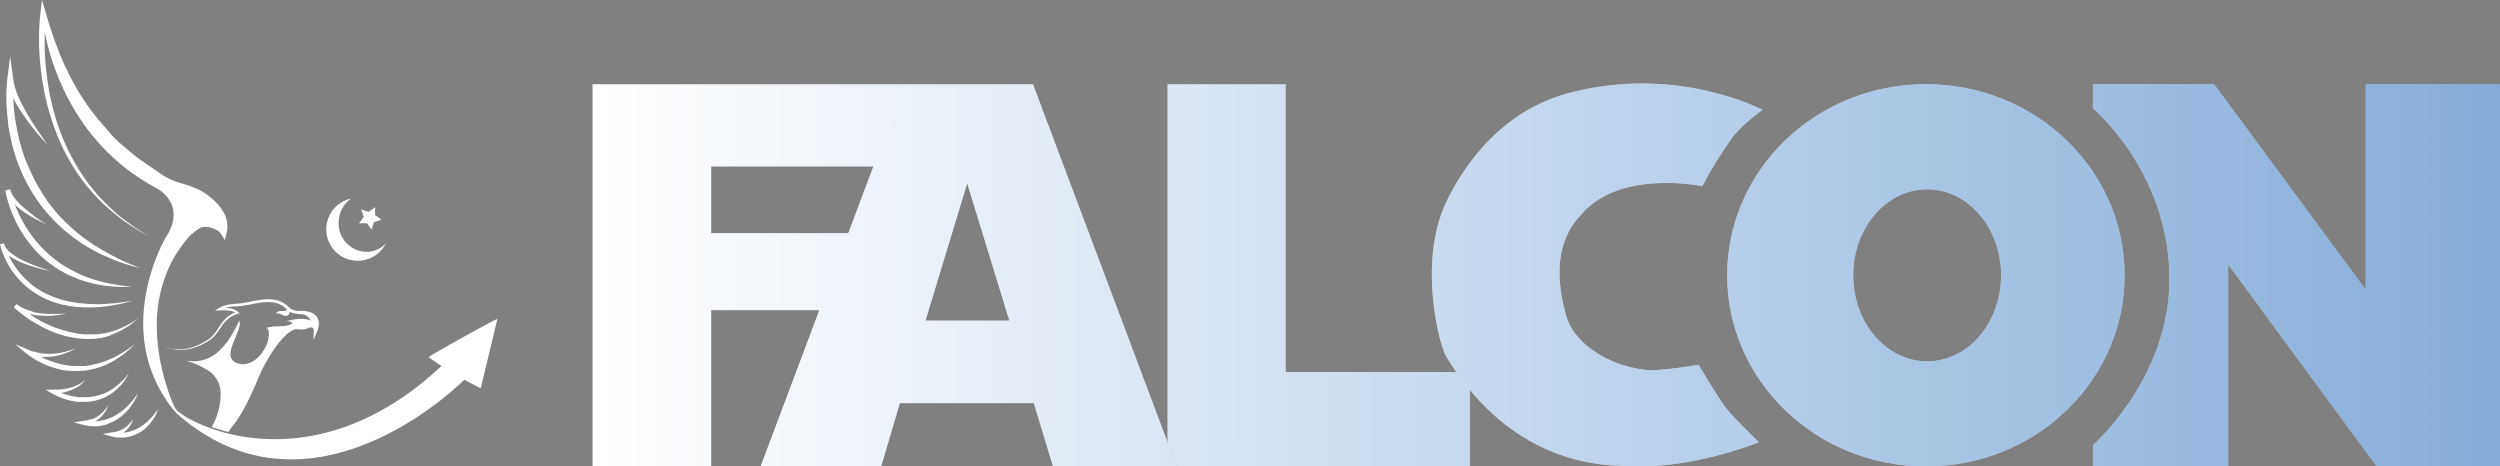 <svg xmlns="http://www.w3.org/2000/svg" width="3623" height="676" viewBox="0 0 3623 676" fill="none">
    <rect x="0" y="0" width="3623" height="676" fill="#808080" stroke="none"/>
    <link xmlns="" type="text/css" rel="stylesheet" id="dark-mode-custom-link" />
    <link xmlns="" type="text/css" rel="stylesheet" id="dark-mode-general-link" />
    <style xmlns="" lang="en" type="text/css" id="dark-mode-custom-style" />
    <style xmlns="" lang="en" type="text/css" id="dark-mode-native-style" />
    <style xmlns="" lang="en" type="text/css" id="dark-mode-native-sheet" />
    <path
        d="M2791 122C2631.81 122 2503 246.019 2503 398.977C2503 551.934 2632 676 2791 676C2950 676 3079 551.981 3079 398.977C3079 245.973 2950.24 122 2791 122ZM2792.81 523.647C2733.63 523.647 2685.69 467.907 2685.69 398.977C2685.69 330.046 2733.63 274.353 2792.81 274.353C2851.99 274.353 2899.93 330.093 2899.93 398.977C2899.93 467.861 2851.99 523.647 2792.81 523.647Z"
        fill="#FFFFFF" />
    <path
        d="M2791 122C2631.81 122 2503 246.019 2503 398.977C2503 551.934 2632 676 2791 676C2950 676 3079 551.981 3079 398.977C3079 245.973 2950.24 122 2791 122ZM2792.81 523.647C2733.63 523.647 2685.69 467.907 2685.69 398.977C2685.69 330.046 2733.63 274.353 2792.81 274.353C2851.99 274.353 2899.93 330.093 2899.93 398.977C2899.93 467.861 2851.99 523.647 2792.81 523.647Z"
        fill="url(#paint0_linear_537_156)" fill-opacity="0.48" />
    <path
        d="M3623 122.17V675.6H3444.07L3229.07 383.161V675.6H3033.09V644.986C3033.09 644.986 3141.91 549.906 3143.92 408.927C3146.12 251.146 3033.09 157.144 3033.09 157.144V122.17H3208.79L3428.5 420V122.17L3623 122.17Z"
        fill="#FFFFFF" />
    <path
        d="M3623 122.17V675.6H3444.07L3229.07 383.161V675.6H3033.09V644.986C3033.09 644.986 3141.91 549.906 3143.92 408.927C3146.12 251.146 3033.09 157.144 3033.09 157.144V122.17H3208.79L3428.5 420V122.17L3623 122.17Z"
        fill="url(#paint1_linear_537_156)" fill-opacity="0.48" />
    <path
        d="M858.849 122.169L1310.49 122.17L1281.73 241.104H1030.63V337.997H1245.08V449.487H1030.63V675.602H858.849V122.169Z"
        fill="#FFFFFF" />
    <path
        d="M858.849 122.169L1310.49 122.17L1281.73 241.104H1030.63V337.997H1245.08V449.487H1030.63V675.602H858.849V122.169Z"
        fill="url(#paint2_linear_537_156)" fill-opacity="0.48" />
    <path
        d="M1498.24 584.245H1304.03L1277.08 675.602H1102.41L1310.49 122.17H1497.02L1692.07 641.061L1705.06 675.602H1525.93L1498.24 584.245ZM1462.77 464.574L1401.67 265.646L1341.21 464.574H1462.77Z"
        fill="#FFFFFF" />
    <path
        d="M1498.24 584.245H1304.03L1277.08 675.602H1102.41L1310.49 122.17H1497.02L1692.07 641.061L1705.06 675.602H1525.93L1498.24 584.245ZM1462.77 464.574L1401.67 265.646L1341.21 464.574H1462.77Z"
        fill="url(#paint3_linear_537_156)" fill-opacity="0.48" />
    <path d="M1692.07 641.061L1705.06 675.602H2130.05V539.325H1863.12V122.17H1692.07V641.061Z"
        fill="#FFFFFF" />
    <path d="M1692.07 641.061L1705.06 675.602H2130.05V539.325H1863.12V122.17H1692.07V641.061Z"
        fill="url(#paint4_linear_537_156)" fill-opacity="0.48" />
    <path
        d="M2554 159.182C2554 159.182 2525.54 180.103 2511.31 198.09C2494.93 220.946 2480.13 244.889 2467.01 269.753C2467.01 269.753 2347.05 244.761 2291.46 311.028C2281.98 322.104 2241.33 360.444 2270.31 459.608C2280.08 492.978 2324.1 529.567 2386.56 536.288C2405.25 538.276 2461.46 528.62 2461.46 528.62C2461.46 528.62 2490.2 577.137 2501.82 591.905C2512.31 605.206 2548.88 640.753 2548.88 640.753C2548.88 640.753 2449.7 681.981 2354.83 675.259C2336.56 673.989 2229.66 678.467 2137.12 573.349C2122.78 557.063 2108.79 538.147 2095.52 516.171C2086.56 501.356 2054.21 381.981 2095.52 293.704C2109.47 263.931 2160.74 165.838 2271.02 135.545C2428.83 92.329 2554 159.182 2554 159.182Z"
        fill="#FFFFFF" />
    <path
        d="M2554 159.182C2554 159.182 2525.54 180.103 2511.31 198.09C2494.93 220.946 2480.13 244.889 2467.01 269.753C2467.01 269.753 2347.05 244.761 2291.46 311.028C2281.98 322.104 2241.33 360.444 2270.31 459.608C2280.08 492.978 2324.1 529.567 2386.56 536.288C2405.25 538.276 2461.46 528.62 2461.46 528.62C2461.46 528.62 2490.2 577.137 2501.82 591.905C2512.31 605.206 2548.88 640.753 2548.88 640.753C2548.88 640.753 2449.7 681.981 2354.83 675.259C2336.56 673.989 2229.66 678.467 2137.12 573.349C2122.78 557.063 2108.79 538.147 2095.52 516.171C2086.56 501.356 2054.21 381.981 2095.52 293.704C2109.47 263.931 2160.74 165.838 2271.02 135.545C2428.83 92.329 2554 159.182 2554 159.182Z"
        fill="url(#paint5_linear_537_156)" fill-opacity="0.48" />
    <path
        d="M523.423 303.365L534.398 307.088L543.658 300.181L543.511 311.741L552.968 318.403L541.894 321.832L538.465 332.854L531.801 323.449L520.238 323.596L527.147 314.337L523.423 303.365Z"
        fill="#FFFFFF" />
    <path
        d="M530.772 365.037C519.881 364.729 509.557 360.116 502.062 352.21C494.568 344.304 490.515 333.75 490.791 322.86C490.729 316.017 492.312 309.26 495.407 303.156C498.502 297.052 503.019 291.781 508.577 287.787C501.051 289.442 494.067 292.976 488.276 298.06C482.486 303.144 478.078 309.611 475.464 316.859C472.85 324.106 472.115 331.898 473.328 339.506C474.541 347.115 477.663 354.292 482.401 360.368C487.139 366.444 493.339 371.221 500.424 374.253C507.508 377.285 515.245 378.473 522.913 377.707C530.581 376.94 537.929 374.244 544.273 369.87C550.617 365.496 555.749 359.586 559.19 352.692C555.551 356.586 551.152 359.692 546.263 361.815C541.375 363.938 536.102 365.035 530.772 365.037V365.037Z"
        fill="#FFFFFF" />
    <path
        d="M266.88 607.415C264.088 604.182 261.295 600.802 258.453 597.618C261.246 600.9 264.039 604.28 266.88 607.415Z"
        fill="#FFFFFF" />
    <path
        d="M316.807 446.793L311.418 450.222L317.738 449.928C322.271 449.559 326.826 449.559 331.359 449.928C333.535 450.178 335.673 450.688 337.729 451.446C338.744 451.824 339.727 452.283 340.668 452.818H341.06C336.887 454.334 332.995 456.536 329.546 459.333C325.464 462.837 321.93 466.931 319.061 471.481C316.072 475.841 313.427 480.348 310.144 484.315C308.542 486.309 306.753 488.146 304.803 489.802C302.806 491.416 300.675 492.859 298.434 494.112C296.18 495.435 293.926 496.709 291.574 497.933C289.223 499.158 286.92 500.187 284.519 501.215C282.122 502.21 279.668 503.06 277.17 503.762C274.678 504.486 272.141 505.042 269.575 505.428C266.997 505.843 264.395 506.088 261.785 506.163H257.865H253.946C251.349 506.163 248.752 505.673 246.155 505.183C243.558 504.693 241.011 504.154 238.463 503.615C241.011 504.252 243.362 504.987 246.106 505.428C248.85 505.869 251.3 506.359 253.897 506.702L257.816 507.044H261.785C264.422 507.013 267.056 506.833 269.673 506.506C272.297 506.15 274.898 505.643 277.464 504.987C280.06 504.301 282.363 503.518 285.058 502.587C287.753 501.656 289.958 500.578 292.309 499.403C294.661 498.227 297.209 497.002 299.316 495.729C301.705 494.497 303.969 493.037 306.077 491.369C308.169 489.686 310.104 487.817 311.859 485.785C315.167 481.671 318.258 477.387 321.119 472.951C323.899 468.639 327.319 464.774 331.261 461.488C335.288 458.398 339.858 456.088 344.735 454.679L347.479 453.896L345.274 452.132C344.297 451.342 343.265 450.622 342.187 449.977C341.106 449.38 339.994 448.84 338.855 448.36C336.581 447.488 334.214 446.879 331.8 446.548C329.802 446.281 327.789 446.134 325.774 446.107C326.434 445.944 327.105 445.829 327.782 445.764C330.992 444.932 334.273 444.408 337.582 444.197C341.011 443.952 344.49 443.952 348.165 443.56C351.839 443.168 355.22 442.629 358.699 441.992C365.656 440.67 372.467 439.2 379.326 438.367C386.033 437.342 392.87 437.524 399.512 438.906C402.71 439.69 405.767 440.962 408.577 442.678C409.962 443.553 411.287 444.519 412.545 445.568L416.024 448.703C411.908 453.308 402.403 447.528 400.051 455.071C404.608 452.132 409.459 457.57 413.721 457.814C414.547 457.864 415.373 457.731 416.142 457.425C416.91 457.12 417.602 456.648 418.168 456.045C418.734 455.442 419.16 454.722 419.416 453.935C419.672 453.149 419.752 452.316 419.65 451.495C420.127 451.851 420.635 452.163 421.169 452.426C422.931 453.249 424.791 453.842 426.705 454.19L429.351 454.63L432.144 454.973L437.435 455.414H439.346C441.715 455.975 443.918 457.089 445.774 458.664C447.631 460.239 449.088 462.231 450.027 464.476C438.562 459.921 426.264 462.517 414.652 465.407C417.944 465.122 421.23 466.026 423.912 467.954C416.22 476.331 395.642 469.963 385.206 475.792C386.135 475.718 387.069 475.718 387.998 475.792C396.23 496.268 371.487 532.174 348.263 527.471C313.966 520.515 352.868 480.788 346.842 464.721C330.869 497.737 310.536 529.088 270.212 522.818C280.523 525.814 290.403 530.128 299.61 535.652C305.834 539.07 311.002 544.129 314.552 550.278C318.102 556.427 319.899 563.431 319.747 570.529C319.784 587.548 315.285 604.27 306.714 618.975C313.28 621.18 330.575 625.931 330.869 626.127C331.751 625.098 333.172 622.551 334.005 621.523C337.141 617.751 340.08 613.734 342.873 609.717C345.666 605.7 348.312 601.537 350.81 597.275C353.309 593.013 355.71 588.703 357.817 584.343C359.924 579.983 362.128 575.526 364.137 571.068C366.146 566.61 368.106 562.153 370.262 557.891C374.308 547.142 379.088 536.683 384.569 526.589C390.017 516.497 396.276 506.865 403.285 497.786C406.753 493.311 410.57 489.118 414.701 485.246C416.769 483.327 418.998 481.589 421.365 480.054C423.494 478.618 425.895 477.634 428.42 477.164C428.958 477.116 429.499 477.116 430.037 477.164H430.968H431.997C433.61 477.475 435.254 477.606 436.896 477.555C440.119 477.573 443.309 476.905 446.254 475.596C447.212 475.051 448.267 474.701 449.361 474.566C450.454 474.432 451.563 474.515 452.624 474.812C453.391 475.238 453.968 475.938 454.241 476.772C454.595 477.845 454.761 478.972 454.731 480.103L454.388 492.692L459.287 481.131C460.807 477.669 461.734 473.977 462.031 470.208C462.356 466.138 461.247 462.083 458.895 458.745C456.382 455.622 452.956 453.362 449.096 452.279C445.56 451.3 441.931 450.692 438.268 450.467L432.83 450.663L430.331 450.369L427.832 449.977C426.287 449.674 424.776 449.214 423.324 448.605C421.941 447.898 420.67 446.99 419.552 445.911C418.327 444.833 416.955 443.511 415.632 442.384C414.211 441.161 412.686 440.063 411.075 439.102C407.872 437.163 404.383 435.742 400.737 434.889C393.595 433.391 386.24 433.208 379.032 434.351C371.977 435.232 365.068 436.751 358.209 438.073C354.779 438.71 351.349 439.347 347.969 439.739C344.588 440.131 341.06 440.229 337.533 440.572C333.907 440.841 330.315 441.448 326.802 442.384C323.266 443.337 319.895 444.824 316.807 446.793V446.793Z"
        fill="#FFFFFF" />
    <path
        d="M12.298 183.645C12.886 187.466 13.67 191.189 14.356 194.961L16.855 206.227L19.598 217.396L23.028 228.369L26.948 239.243C28.32 242.868 29.936 246.346 31.406 249.922C32.876 253.498 34.689 256.878 36.306 260.356C37.923 263.834 39.834 267.214 41.695 270.594L44.488 275.492L47.575 280.391C49.682 283.624 51.544 287.004 53.895 290.188L60.706 299.495L68.3 308.606C69.479 310.11 70.738 311.549 72.073 312.917L76.041 317.13L79.961 321.391L84.126 325.359C86.968 327.955 89.711 330.649 92.602 333.148L101.519 340.446C104.41 342.945 107.693 345.002 110.78 347.304L115.434 350.635C116.218 351.174 116.953 351.762 117.786 352.252L120.236 353.77L130.035 359.747L132.485 361.216L134.983 362.539L139.883 365.184C143.264 366.898 146.547 368.858 150.074 370.082L160.51 374.638C162.274 375.373 163.989 376.206 165.753 376.891L171.093 378.851L181.775 382.623C188.977 385.023 196.473 386.835 203.578 388.893C196.62 385.954 189.614 383.21 182.754 380.222L172.563 375.324L167.664 372.973C165.998 372.14 164.381 371.209 162.764 370.327L152.965 365.037C149.682 363.273 146.547 361.167 143.166 359.257L138.266 356.367L135.865 354.897L133.563 353.33L124.449 346.912C121.363 344.855 118.57 342.406 115.63 340.153C112.69 337.899 109.751 335.695 107.056 333.148L98.825 325.702C96.13 323.204 93.631 320.461 91.034 317.864C89.711 316.591 88.388 315.268 87.115 313.946L83.489 309.782L79.863 305.667C78.606 304.316 77.428 302.893 76.335 301.405L69.574 292.686L63.694 283.82C61.539 280.832 59.775 277.599 57.815 274.513L54.924 269.614L52.279 264.716C50.564 261.483 48.751 258.299 47.379 254.919C46.007 251.539 44.096 248.355 42.773 245.122C41.45 241.889 39.589 238.362 38.266 235.129L34.297 224.597L31.063 214.065L28.123 203.435L25.625 192.659L23.518 181.784C22.244 174.485 21.117 167.088 20.382 159.839C19.598 153.862 19.598 147.886 19.157 142.057C19.157 142.498 19.598 142.988 19.843 143.429C20.921 145.584 21.999 147.69 23.175 149.699C24.351 151.707 25.527 153.862 26.752 155.871L30.475 161.651C31.7 163.659 33.121 165.521 34.444 167.48C35.767 169.44 37.09 171.35 38.462 173.211C39.834 175.073 41.205 177.032 42.626 178.894L46.889 184.478L51.299 189.915C57.227 197.116 63.352 204.17 69.819 210.881C67.026 207.158 64.332 203.337 61.686 199.516C59.04 195.696 56.394 191.924 53.846 188.054C51.299 184.184 48.996 180.265 46.252 176.347L42.626 170.468C41.401 168.509 40.275 166.55 39.148 164.492C36.796 160.524 34.64 156.508 32.435 152.442C31.406 150.433 30.426 148.327 29.397 146.319C28.369 144.31 27.487 142.057 26.605 140.098C25.723 138.138 24.743 135.934 24.057 133.778C23.371 131.623 22.538 129.566 21.901 127.361L20.186 120.993L19.255 114.674L14.699 81.903L10.583 114.674C9.676 122.349 9.202 130.068 9.162 137.795C9.162 145.486 9.162 153.128 9.995 160.769C10.828 168.411 11.22 176.053 12.298 183.645Z"
        fill="#FFFFFF" />
    <path
        d="M16.512 306.451C18.373 311.349 20.578 316.248 22.832 321.146C24.008 323.497 25.233 326.045 26.507 328.151C27.78 330.257 29.103 332.707 30.475 334.96C31.847 337.213 33.219 339.467 34.738 341.622C36.257 343.777 37.678 345.982 39.246 348.137L44.145 354.456L49.045 360.481C52.621 364.351 56.296 368.172 60.167 371.748C62.078 373.609 64.087 375.275 66.144 376.989C68.202 378.704 70.162 380.418 72.318 381.888C74.474 383.357 76.482 385.072 78.736 386.492L85.351 390.803C89.956 393.448 94.464 396.191 99.266 398.396C104.067 400.6 109.065 402.657 113.719 404.617C116.169 405.547 118.619 406.282 121.216 407.115C123.668 408.014 126.171 408.766 128.712 409.368L136.306 411.279C138.854 411.866 141.206 412.258 143.999 412.748C149.118 413.737 154.286 414.456 159.481 414.904C164.626 415.54 169.82 415.54 174.964 415.785C180.109 416.03 185.351 415.785 190.496 415.491L175.16 413.728L167.566 412.503C165.018 412.111 162.666 411.768 160.02 411.181C155.121 410.103 150.221 409.123 145.322 407.703C142.872 407.017 140.422 406.478 137.972 405.694L130.77 403.294C128.369 402.559 125.87 401.629 123.665 400.698C121.461 399.767 118.766 398.934 116.659 397.857C112.102 395.75 107.497 393.693 103.136 391.195C98.775 388.697 94.464 386.296 90.201 383.553L84.028 379.242C81.97 377.822 80.059 376.156 78.099 374.638C77.119 373.854 76.091 373.168 75.159 372.336L72.318 369.886C70.456 368.221 68.496 366.653 66.781 364.988C63.107 361.608 59.726 357.934 56.345 354.211L51.446 348.48L46.84 342.553C45.321 340.544 43.9 338.487 42.43 336.429C40.96 334.372 39.736 332.266 38.315 330.159C36.894 328.053 35.767 325.849 34.493 323.693L30.867 317.08C28.564 312.623 26.311 308.116 24.351 303.511C23.322 301.16 22.391 298.613 21.46 296.458L22.342 297.29L26.017 300.572L29.789 303.609C31.063 304.638 32.386 305.52 33.709 306.451C36.306 308.361 39.05 310.076 41.744 311.79C44.439 313.504 47.232 315.072 50.074 316.688C55.689 319.721 61.463 322.452 67.369 324.869C64.625 323.301 61.931 321.587 59.285 319.97C56.639 318.354 53.993 316.542 51.397 314.68C48.8 312.819 46.301 310.467 43.802 308.606C41.303 306.745 38.903 304.736 36.502 302.679C34.101 300.621 31.847 298.515 29.397 296.36L26.164 293.029C25.086 291.951 24.204 290.726 23.175 289.551L21.705 287.787L20.431 285.926C19.541 284.735 18.724 283.491 17.981 282.203C17.344 280.929 16.512 279.656 15.973 278.333L14.699 274.316L7.741 276.031C8.637 281.259 9.848 286.428 11.367 291.51C12.837 296.605 14.699 301.601 16.512 306.451Z"
        fill="#FFFFFF" />
    <path
        d="M33.268 411.034C35.081 412.748 36.943 414.365 38.805 415.932C40.667 417.5 42.724 419.018 44.684 420.537C46.644 422.056 48.8 423.329 50.858 424.75C55 427.416 59.285 429.853 63.695 432.048C65.899 433.224 68.202 434.106 70.505 435.086C72.776 436.074 75.099 436.941 77.463 437.682C79.814 438.417 82.117 439.298 84.518 439.886L91.72 441.748C94.121 442.335 96.62 442.678 98.972 443.168L102.597 443.805C103.822 443.805 105.047 444.099 106.272 444.246L113.572 445.029L120.922 445.421C125.821 445.764 130.721 445.421 135.621 445.421C140.52 445.421 145.42 444.687 150.319 444.344C155.219 444.001 160.119 443.021 164.724 442.286C169.33 441.552 174.229 440.425 178.982 439.347L192.995 435.673L178.688 437.878L164.381 439.592C159.482 439.984 154.582 440.229 150.025 440.621C145.469 441.013 140.226 440.915 135.67 440.621C131.113 440.327 125.87 440.621 121.363 439.886L114.258 439.249L107.252 438.172L103.724 437.633L100.246 436.898C97.943 436.359 95.64 435.967 93.337 435.379L86.527 433.42C84.273 432.783 82.068 431.901 79.863 431.167L76.532 429.942L73.494 428.717C71.338 427.787 69.182 426.954 67.124 425.827C62.925 423.738 58.836 421.433 54.875 418.92L48.996 414.904L43.508 410.544L38.266 405.646C36.6 403.98 34.885 402.364 33.366 400.747C30.192 397.374 27.23 393.808 24.498 390.068C21.731 386.286 19.163 382.362 16.806 378.312C15.336 375.716 14.013 373.07 12.69 370.376L14.062 371.454C20.037 375.378 26.409 378.662 33.072 381.251C46.113 386.438 59.66 390.247 73.494 392.616C66.781 390.656 60.167 388.452 53.602 386.051C50.368 384.827 47.085 383.602 43.802 382.231C40.52 380.859 37.433 379.488 34.297 377.969C28.082 375.063 22.187 371.517 16.708 367.388C15.385 366.36 14.111 365.282 12.886 364.204C11.796 363.1 10.766 361.939 9.799 360.726C8.852 359.496 8.016 358.185 7.3 356.807C7.129 356.533 6.997 356.236 6.908 355.926C6.565 354.799 6.173 353.672 5.88 352.595L0 353.721C1.086 358.605 2.577 363.389 4.459 368.025C6.314 372.645 8.424 377.158 10.779 381.545C13.117 385.917 15.753 390.123 18.667 394.134C21.557 398.182 24.699 402.043 28.075 405.695C29.741 407.507 31.553 409.27 33.268 411.034Z"
        fill="#FFFFFF" />
    <path
        d="M39.54 460.802C42.97 463.252 46.497 465.701 50.074 467.66C53.651 469.62 57.276 471.873 61 473.832C64.724 475.792 68.496 477.555 72.367 479.27L78.198 481.621L84.126 483.776C88.144 485.05 92.162 486.324 96.277 487.303C98.286 487.891 100.393 488.332 102.451 488.724C104.508 489.116 106.566 489.557 108.673 489.752C110.78 489.948 112.838 490.389 114.994 490.536L121.314 491.026C125.525 491.246 129.744 491.246 133.955 491.026H137.14L140.275 490.634C142.333 490.291 144.44 490.144 146.498 489.654L152.72 488.332C154.729 487.842 156.738 487.107 158.747 486.519L161.687 484.952L164.626 483.776C166.586 482.993 168.546 482.307 170.457 481.425C174.264 479.673 177.961 477.694 181.53 475.498C183.334 474.497 185.084 473.401 186.773 472.216L191.672 468.542C193.381 467.334 195.017 466.025 196.572 464.623L201.471 460.606C197.993 462.811 194.71 465.505 191.133 467.317L185.842 470.403C184.078 471.432 182.167 472.216 180.354 473.147C176.717 474.97 172.988 476.605 169.183 478.045C167.321 478.78 165.361 479.319 163.451 479.955L160.56 480.837C159.58 481.131 158.6 481.327 157.62 481.572C155.66 482.013 153.7 482.552 151.74 482.895L145.763 483.874C143.803 484.217 141.745 484.266 139.785 484.511H136.797H133.759C129.741 484.511 125.773 484.511 121.755 484.511L115.778 483.874C113.769 483.874 111.809 483.237 109.849 482.944C107.889 482.65 105.88 482.209 103.921 481.768C101.961 481.327 100.001 480.935 98.09 480.396C94.17 479.417 90.349 478.143 86.527 476.869L80.794 475.155L75.209 472.804C71.534 471.187 67.859 469.522 64.234 467.905C60.608 466.289 57.129 464.133 53.651 462.076C50.172 460.019 46.742 457.863 43.362 455.659L42.921 455.316H43.509C45.123 455.72 46.758 456.031 48.408 456.247C50.074 456.541 51.691 456.786 53.308 456.932C54.925 457.079 56.59 457.275 58.207 457.373L63.107 457.618C64.724 457.618 66.39 457.618 68.007 457.618C69.623 457.618 71.289 457.618 72.906 457.618C74.523 457.618 76.189 457.618 77.806 457.275C84.413 456.741 90.967 455.676 97.404 454.091C94.17 454.483 90.888 454.728 87.605 454.875C84.322 455.022 81.137 454.875 77.806 454.875C76.189 454.875 74.572 454.875 72.906 454.875C71.24 454.875 69.721 454.875 68.007 454.875C66.292 454.875 64.773 454.875 63.107 454.483L58.207 453.895L53.308 453.161C51.74 453.161 50.172 452.573 48.653 452.181C47.307 451.737 45.983 451.23 44.684 450.662L40.177 449.291L35.767 447.576C34.342 446.986 32.952 446.316 31.603 445.568C30.205 444.907 28.861 444.137 27.585 443.266L23.763 440.669L19.893 445.274C23.028 448.262 26.213 450.907 29.692 453.552C33.17 456.198 36.11 458.402 39.54 460.802Z"
        fill="#FFFFFF" />
    <path
        d="M87.066 535.407C88.879 535.75 90.692 536.142 92.504 536.435L97.894 537.219L103.382 537.66C105.194 537.66 107.056 537.66 108.869 537.66C110.682 537.66 112.544 537.66 114.357 537.66C116.191 537.642 118.022 537.527 119.844 537.317C123.47 537.317 127.096 536.386 130.672 535.799C134.242 535.096 137.775 534.213 141.255 533.153C144.783 532.174 148.115 530.753 151.544 529.48C154.974 528.206 158.208 526.638 161.344 524.581L166.243 521.985L170.8 519.144C173.887 517.282 176.728 515.029 179.619 512.923C182.51 510.816 185.107 508.367 187.85 506.065C190.594 503.762 192.75 501.166 195.543 498.668L186.968 504.938C183.98 506.848 181.138 508.955 178.1 510.767C175.062 512.58 172.123 514.441 168.938 515.96L164.332 518.409L159.433 520.564L157.032 521.593L154.582 522.524L149.683 524.385C146.351 525.414 143.117 526.589 139.883 527.324C136.65 528.059 133.122 528.745 129.741 529.431C126.361 530.116 122.931 530.361 119.501 530.508C117.786 530.508 116.022 530.508 114.308 530.508C112.593 530.508 110.878 530.508 109.163 530.508C107.448 530.508 105.733 530.508 104.018 530.263L99.119 529.724L94.219 528.941L89.32 527.961C85.988 527.177 82.656 526.345 79.52 525.316C76.385 524.287 72.955 523.16 69.721 521.887C66.488 520.613 63.352 519.144 60.314 517.576L59.53 517.184C60.412 517.184 61.294 517.184 62.225 517.184C63.759 517.282 65.297 517.282 66.831 517.184H71.485C73.004 517.184 74.523 516.841 76.042 516.694C77.561 516.548 79.08 516.205 80.598 515.96C82.101 515.692 83.589 515.349 85.057 514.931C86.527 514.539 88.046 514.245 89.467 513.755C90.888 513.265 92.406 512.874 93.827 512.335C99.517 510.281 104.984 507.655 110.143 504.497C107.39 505.703 104.578 506.765 101.716 507.681C98.923 508.612 96.032 509.396 93.141 510.13L88.83 511.061C87.36 511.404 85.89 511.6 84.469 511.845C83.048 512.09 81.529 512.237 80.059 512.384C78.613 512.571 77.157 512.685 75.699 512.727H71.289H66.929C65.485 512.652 64.046 512.505 62.617 512.286C61.184 512.19 59.76 511.993 58.354 511.698L54.092 510.865L49.976 509.592L47.134 509.445L45.174 508.612L41.206 506.946L21.901 498.766L37.923 512.09C40.797 514.4 43.79 516.559 46.889 518.556C49.976 520.515 53.112 522.426 56.346 524.091C59.579 525.757 62.862 527.275 66.145 528.745C69.427 530.214 72.955 531.39 76.385 532.468C79.888 533.646 83.454 534.627 87.066 535.407V535.407Z"
        fill="#FFFFFF" />
    <path
        d="M118.08 582.383C119.451 582.456 120.825 582.456 122.196 582.383C127.686 582.348 133.156 581.724 138.512 580.522C141.158 579.787 143.803 579.101 146.351 578.121C147.656 577.696 148.932 577.189 150.173 576.603C151.45 576.095 152.694 575.506 153.896 574.839L157.473 572.929L160.903 570.725C163.167 569.218 165.343 567.583 167.419 565.826C169.457 564.083 171.403 562.235 173.25 560.291C175.103 558.359 176.853 556.332 178.492 554.217C180.207 552.159 181.53 549.857 183.049 547.702C184.568 545.546 185.695 543.146 187.018 540.844L182.118 546.82C180.256 548.681 178.59 550.69 176.68 552.404L173.887 555.098C172.956 555.98 171.878 556.764 170.947 557.597C169.036 559.311 166.88 560.781 164.872 562.495C163.843 563.279 162.716 563.867 161.638 564.552C160.56 565.238 159.531 565.924 158.404 566.512L155.072 568.324L151.594 569.843C150.467 570.382 149.242 570.725 148.115 571.214C146.988 571.704 145.763 572.096 144.538 572.439C142.154 573.17 139.734 573.775 137.287 574.252C134.837 574.692 132.387 575.035 129.888 575.28C127.399 575.541 124.895 575.656 122.392 575.623C121.118 575.623 119.893 575.623 118.619 575.623C117.346 575.623 116.121 575.623 114.847 575.623C112.348 575.329 109.947 575.035 107.399 574.594C104.852 574.154 102.5 573.664 99.952 573.027C97.404 572.39 95.052 571.655 92.701 570.872L88.634 569.451L90.398 569.157C92.554 568.618 94.758 568.275 96.816 567.541L100.001 566.561L103.137 565.434C104.166 565.042 105.146 564.602 106.174 564.112C107.203 563.622 108.183 563.23 109.114 562.642C111.071 561.633 112.954 560.488 114.749 559.213C116.499 557.932 118.138 556.507 119.648 554.951C121.203 553.495 122.57 551.849 123.715 550.053C122.247 551.625 120.603 553.022 118.815 554.217C117.09 555.449 115.272 556.547 113.377 557.499C111.511 558.431 109.598 559.265 107.644 559.997C106.664 560.438 105.636 560.683 104.656 561.026C103.675 561.371 102.678 561.665 101.667 561.907L98.678 562.691L95.591 563.279C93.534 563.769 91.427 563.916 89.418 564.259C88.389 564.259 87.311 564.259 86.282 564.552H83.146H76.875L66.341 564.846L75.454 570.235C77.821 571.617 80.258 572.875 82.754 574.007C85.204 575.182 87.654 576.162 90.251 577.142C95.362 578.956 100.603 580.381 105.929 581.403C108.602 581.926 111.3 582.302 114.014 582.53C115.386 582.285 116.758 582.334 118.08 582.383Z"
        fill="#FFFFFF" />
    <path
        d="M158.943 613.097C160.854 612.264 162.863 611.578 164.724 610.599L170.163 607.512C171.927 606.337 173.593 605.063 175.063 603.888C176.807 602.672 178.446 601.312 179.962 599.822C181.504 598.443 182.976 596.988 184.372 595.462C185.695 593.944 186.969 592.327 188.292 590.564C189.605 589.034 190.785 587.395 191.819 585.665L195.053 580.767C196.033 579.003 196.817 577.093 197.699 575.28C198.581 573.468 199.316 571.606 200.148 569.794C198.924 571.41 197.65 572.978 196.474 574.692C195.298 576.407 194.122 577.876 192.897 579.591L188.977 584C187.746 585.518 186.42 586.957 185.009 588.31C183.588 589.633 182.167 590.955 180.795 592.327C179.423 593.699 177.806 594.727 176.288 595.952C174.752 597.199 173.113 598.313 171.388 599.283C169.771 600.312 168.203 601.389 166.488 602.32L161.589 604.867C159.874 605.7 158.061 606.288 156.297 606.974C154.542 607.654 152.741 608.21 150.908 608.639C149.108 609.169 147.274 609.578 145.42 609.864C143.557 610.221 141.676 610.483 139.786 610.648C139.198 610.648 138.561 610.648 137.924 610.648L139.59 609.668C140.423 609.178 141.206 608.492 142.039 607.953C142.841 607.358 143.609 606.72 144.342 606.043C145.077 605.357 145.861 604.769 146.547 604.034C147.233 603.3 147.919 602.614 148.556 601.879L150.418 599.577L152.133 597.177C153.151 595.595 154.083 593.96 154.925 592.278C155.768 590.551 156.441 588.747 156.934 586.89C156.012 588.598 154.964 590.235 153.798 591.788C152.67 593.291 151.46 594.73 150.173 596.099L148.213 598.058L146.155 599.871L144.048 601.585C143.313 602.173 142.529 602.614 141.794 603.153C141.056 603.672 140.287 604.147 139.492 604.573L137.14 605.847L134.69 606.974C133.899 607.165 133.097 607.312 132.289 607.414C131.458 607.743 130.607 608.021 129.741 608.247L127.145 608.835C126.29 609.05 125.422 609.214 124.548 609.325L121.902 609.766L106.86 612.117L121.559 615.938C123.649 616.513 125.778 616.938 127.929 617.211C130.035 617.505 132.142 617.603 134.249 617.701C136.356 617.799 138.463 617.701 140.521 617.701C142.578 617.701 144.734 617.358 146.792 616.918C148.865 616.59 150.911 616.115 152.916 615.497C154.975 614.828 156.988 614.026 158.943 613.097V613.097Z"
        fill="#FFFFFF" />
    <path
        d="M222.784 601.39L219.404 605.064C218.35 606.338 217.203 607.533 215.974 608.639C214.798 609.717 213.573 610.795 212.397 611.97C211.195 613.034 209.935 614.032 208.624 614.959C207.394 615.992 206.084 616.926 204.705 617.751C203.333 618.583 202.01 619.514 200.638 620.298L196.375 622.355C194.955 623.041 193.436 623.531 191.966 624.119C190.496 624.707 188.928 625.049 187.458 625.49C185.988 625.931 184.371 626.176 182.853 626.519C181.411 626.807 179.956 627.019 178.492 627.156C179.08 626.764 179.668 626.274 180.256 625.833C180.968 625.349 181.639 624.808 182.265 624.217C182.905 623.667 183.51 623.078 184.078 622.453C184.665 621.865 185.253 621.278 185.792 620.641C186.848 619.341 187.829 617.984 188.732 616.575C189.616 615.212 190.402 613.788 191.084 612.313C191.783 610.742 192.309 609.1 192.652 607.415C191.839 608.805 190.922 610.131 189.908 611.383C188.946 612.615 187.915 613.792 186.821 614.91C185.738 616.018 184.593 617.065 183.392 618.045L181.579 619.465C180.991 619.955 180.305 620.298 179.717 620.739C179.093 621.177 178.438 621.57 177.757 621.914C177.071 622.257 176.434 622.649 175.748 622.943L173.69 623.874C173.024 624.169 172.336 624.415 171.633 624.609C170.929 624.881 170.209 625.11 169.477 625.294L167.321 625.784C165.9 626.127 164.381 626.225 162.96 626.47L148.604 629.017L162.519 632.691C164.317 633.197 166.152 633.557 168.007 633.769C169.791 634.04 171.592 634.187 173.396 634.21C175.16 634.21 176.973 634.21 178.737 634.21C180.527 634.094 182.31 633.882 184.078 633.573C185.846 633.28 187.596 632.887 189.32 632.397C190.985 631.922 192.621 631.349 194.22 630.683C195.837 629.948 197.551 629.36 199.119 628.527L204.019 625.882C205.489 624.902 206.91 623.776 208.33 622.747C209.77 621.709 211.114 620.545 212.348 619.269C213.646 618.102 214.873 616.859 216.023 615.546C217.15 614.224 218.228 612.852 219.306 611.481C220.417 610.144 221.416 608.719 222.294 607.219L224.94 602.81C225.773 601.292 226.361 599.675 227.096 597.912C227.831 596.148 228.468 594.777 229.105 593.013C227.978 594.336 226.9 595.609 225.92 596.981C224.94 598.353 223.813 600.067 222.784 601.39Z"
        fill="#FFFFFF" />
    <path
        d="M620.778 517.527L639.739 530.459C499.758 661.543 364.579 644.79 296.082 617.212C289.174 614.42 282.951 611.529 277.415 608.639C270.52 605.091 263.961 600.927 257.816 596.197C255.452 593.941 253.525 591.267 252.133 588.311C251.3 586.253 247.233 577.142 246.596 574.889L243.216 565.092L240.178 555.295L238.659 550.396L237.385 545.498C236.552 542.167 235.572 538.885 234.837 535.701L232.682 525.61C231.947 522.23 231.506 518.801 230.918 515.421L230.085 510.522L229.448 505.624C229.056 502.195 228.517 498.815 228.321 495.386C228.125 491.957 227.684 488.528 227.537 485.099L227.243 474.812V464.525C227.243 461.096 227.635 457.716 227.831 454.287C228.027 450.858 228.566 447.479 228.909 444.099C229.252 440.719 229.938 437.339 230.428 433.959C230.918 430.579 231.751 427.248 232.437 424.162C233.123 421.076 234.102 417.5 234.984 414.365C236.843 407.818 239.051 401.375 241.599 395.064C244.124 388.751 247.003 382.586 250.222 376.597C253.518 370.664 257.149 364.923 261.099 359.403C264.96 353.562 269.286 348.042 274.034 342.895C278.586 338.192 283.724 334.092 289.321 330.698L291.379 329.62H292.016L292.849 329.376C294.169 328.982 295.537 328.767 296.915 328.739C299.95 328.666 302.977 329.08 305.881 329.963C308.864 330.832 311.727 332.066 314.407 333.637C316.841 334.995 318.935 336.888 320.531 339.173L325.823 347.99L328.322 338.193C329.561 333.298 329.877 328.214 329.252 323.203C328.574 318.252 327.067 313.449 324.794 308.998C320.2 300.555 313.971 293.112 306.469 287.101C304.657 285.534 302.942 284.162 300.884 282.693C298.826 281.223 297.356 280.097 295.151 278.823C291.115 276.28 286.87 274.084 282.461 272.259C273.74 268.634 264.823 266.479 256.592 263.687C252.511 262.297 248.519 260.661 244.637 258.788C240.796 256.9 237.095 254.74 233.564 252.322C231.849 251.195 229.938 249.824 228.125 248.55L222.441 244.68L211.368 237.137C204.019 232.238 196.67 226.85 189.957 221.265C183.245 215.681 176.385 209.901 169.918 203.827C163.45 197.753 157.669 191.042 151.887 184.184C150.026 182.175 148.262 180.02 146.449 177.914L142.284 173.015C139.785 169.929 137.385 166.843 134.984 163.708C129.447 156.752 124.45 149.355 119.599 142.057C117.198 138.334 114.7 134.562 112.593 130.741C110.486 126.92 108.134 123.099 106.027 119.181C101.814 111.392 97.747 103.456 94.072 95.374C92.21 91.308 90.3 87.291 88.634 83.177C86.968 79.062 85.106 74.996 83.734 70.832C80.451 62.603 77.463 54.178 74.67 45.752C73.298 41.49 71.828 37.278 70.603 33.016L66.88 20.133L60.853 0L58.403 20.525C57.423 28.705 56.982 36.641 56.737 44.674C56.492 52.708 56.492 60.693 56.737 68.677C57.321 84.673 58.842 100.62 61.294 116.437C66.07 148.111 75.119 178.992 88.193 208.235C91.475 215.534 95.101 222.931 98.972 229.642C102.843 236.353 106.958 243.505 111.466 250.118C120.402 263.357 130.45 275.812 141.5 287.346C146.988 293.078 152.965 298.809 158.943 303.707C164.92 308.606 171.192 313.896 177.512 318.697C183.833 323.497 190.545 327.808 197.356 331.923C204.166 336.038 211.123 339.858 218.13 343.483C211.221 339.564 204.411 335.548 197.846 331.139C191.28 326.73 184.862 322.077 178.59 317.276C172.319 312.476 166.292 307.479 160.56 301.895C154.827 296.311 149.193 290.971 143.95 285.093C133.348 273.429 123.789 260.857 115.386 247.521C106.972 234.249 99.601 220.345 93.337 205.933C81.023 177.019 72.699 146.565 68.594 115.409C66.42 99.885 65.144 84.249 64.773 68.579C64.773 61.035 64.773 53.541 64.773 45.997C70.505 77.494 100.148 205.149 225.381 271.867C225.381 271.867 273.25 294.596 239.737 344.806C239.737 344.806 171.143 461.586 234.2 568.912C236.797 573.321 239.59 577.73 242.628 582.089C243.363 583.069 244.539 584.784 245.813 586.596C248.826 590.828 252.099 594.868 255.612 598.695C263.802 606.02 272.389 612.888 281.335 619.269C471.194 754.958 672.812 550.347 672.812 550.347L696.624 562.74C696.624 562.74 721.121 461.684 720.779 461.929C657.378 494.994 620.778 517.527 620.778 517.527Z"
        fill="#FFFFFF" />
    <defs>
        <linearGradient id="paint0_linear_537_156" x1="3623" y1="397.999" x2="859" y2="398"
            gradientUnits="userSpaceOnUse">
            <stop stop-color="#0052AF" />
            <stop offset="1" stop-color="#FFFFFF" />
        </linearGradient>
        <linearGradient id="paint1_linear_537_156" x1="3623" y1="397.999" x2="859" y2="398"
            gradientUnits="userSpaceOnUse">
            <stop stop-color="#0052AF" />
            <stop offset="1" stop-color="#FFFFFF" />
        </linearGradient>
        <linearGradient id="paint2_linear_537_156" x1="3623" y1="397.999" x2="859" y2="398"
            gradientUnits="userSpaceOnUse">
            <stop stop-color="#0052AF" />
            <stop offset="1" stop-color="#FFFFFF" />
        </linearGradient>
        <linearGradient id="paint3_linear_537_156" x1="3623" y1="397.999" x2="859" y2="398"
            gradientUnits="userSpaceOnUse">
            <stop stop-color="#0052AF" />
            <stop offset="1" stop-color="#FFFFFF" />
        </linearGradient>
        <linearGradient id="paint4_linear_537_156" x1="3623" y1="397.999" x2="859" y2="398"
            gradientUnits="userSpaceOnUse">
            <stop stop-color="#0052AF" />
            <stop offset="1" stop-color="#FFFFFF" />
        </linearGradient>
        <linearGradient id="paint5_linear_537_156" x1="3623" y1="397.999" x2="859" y2="398"
            gradientUnits="userSpaceOnUse">
            <stop stop-color="#0052AF" />
            <stop offset="1" stop-color="#FFFFFF" />
        </linearGradient>
    </defs>
</svg>